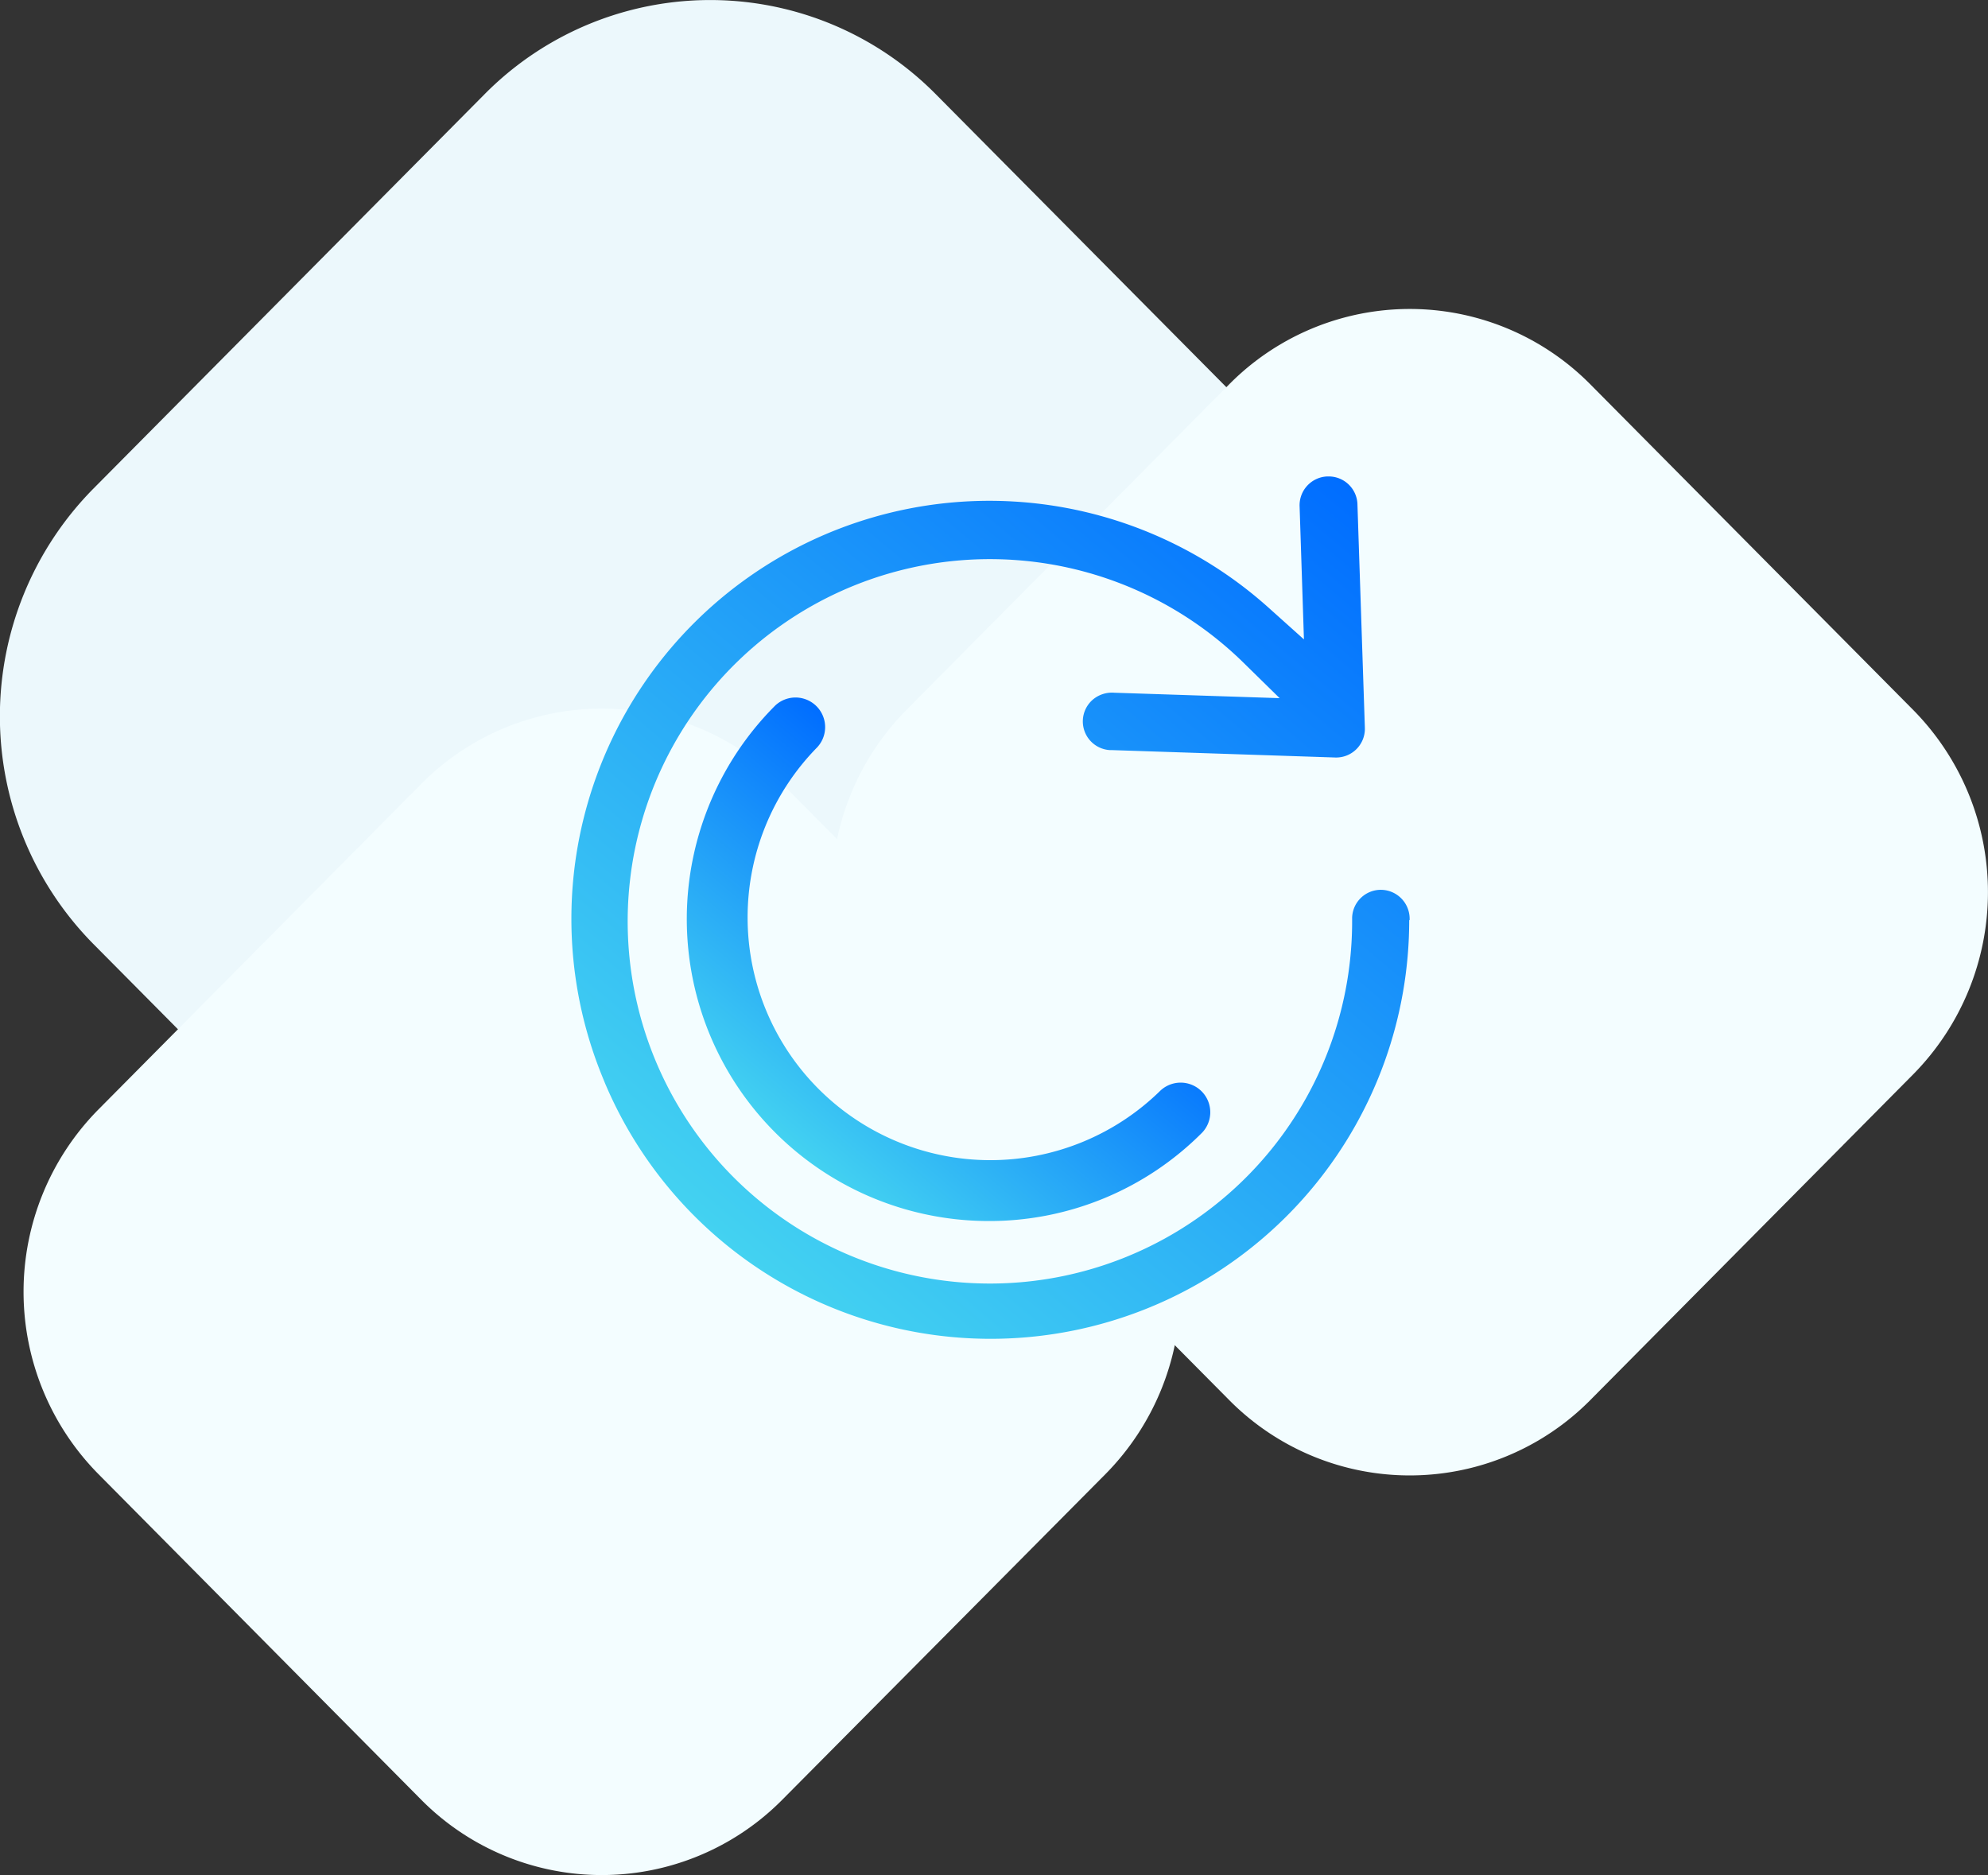<svg id="Layer_1" data-name="Layer 1" xmlns="http://www.w3.org/2000/svg" xmlns:xlink="http://www.w3.org/1999/xlink" viewBox="0 0 201.31 189.88"><rect x="0" y="0" width="201.31" height="189.88" fill="#333333" stroke="none"/><defs><style>.cls-1{fill:#ecf8fc;}.cls-2{fill:#f3fdff;}.cls-3{fill:url(#linear-gradient);}.cls-4{fill:url(#linear-gradient-2);}</style><linearGradient id="linear-gradient" x1="137.02" y1="49.4" x2="73.09" y2="125.59" gradientUnits="userSpaceOnUse"><stop offset="0" stop-color="#006dff"/><stop offset="1" stop-color="#43d2f1"/></linearGradient><linearGradient id="linear-gradient-2" x1="103.56" y1="88.89" x2="80.43" y2="116.46" xlink:href="#linear-gradient"/></defs><title>soluciones</title><path class="cls-1" d="M49.12,135.59a32.13,32.13,0,0,0,45.59,0l39.71-40.06a32.82,32.82,0,0,0,0-46L94.71,9.49a32.13,32.13,0,0,0-45.59,0L9.4,49.54a32.81,32.81,0,0,0,0,46Z"/><path class="cls-2" d="M124.51,141.82a25.72,25.72,0,0,0,36.49,0l32.78-33.07a26.27,26.27,0,0,0,0-36.81L161,38.88a25.72,25.72,0,0,0-36.49,0L91.73,71.95a26.27,26.27,0,0,0,0,36.81Z"/><path class="cls-2" d="M42.69,182.29a25.72,25.72,0,0,0,36.49,0L112,149.22a26.27,26.27,0,0,0,0-36.81L79.18,79.35a25.72,25.72,0,0,0-36.49,0L9.91,112.41a26.27,26.27,0,0,0,0,36.81Z"/><path class="cls-3" d="M142.74,93.19a2.93,2.93,0,0,0-2.82-3.08,2.91,2.91,0,0,0-3,2.81c0,.07,0,.13,0,.19a36.68,36.68,0,1,1-11-26l3.66,3.59-16.75-.55a3,3,0,0,0-2.18.71,2.91,2.91,0,0,0,1.73,5.1h.19l22.64.75a2.91,2.91,0,0,0,3-2.81c0-.06,0-.12,0-.19l-.75-22.57a2.91,2.91,0,0,0-3-2.89h-.09a2.92,2.92,0,0,0-2.77,3l.44,13.5-3.49-3.13a42.33,42.33,0,0,0-67.44,47.69l.15.37a42.39,42.39,0,0,0,81.44-16.52Z"/><path class="cls-4" d="M100.13,123.65A30.58,30.58,0,0,1,78.51,71.44a3,3,0,0,1,4.24,4.24,24.58,24.58,0,0,0,34.76,34.76,3,3,0,0,1,4.24,4.24A30.38,30.38,0,0,1,100.13,123.65Z"/></svg>